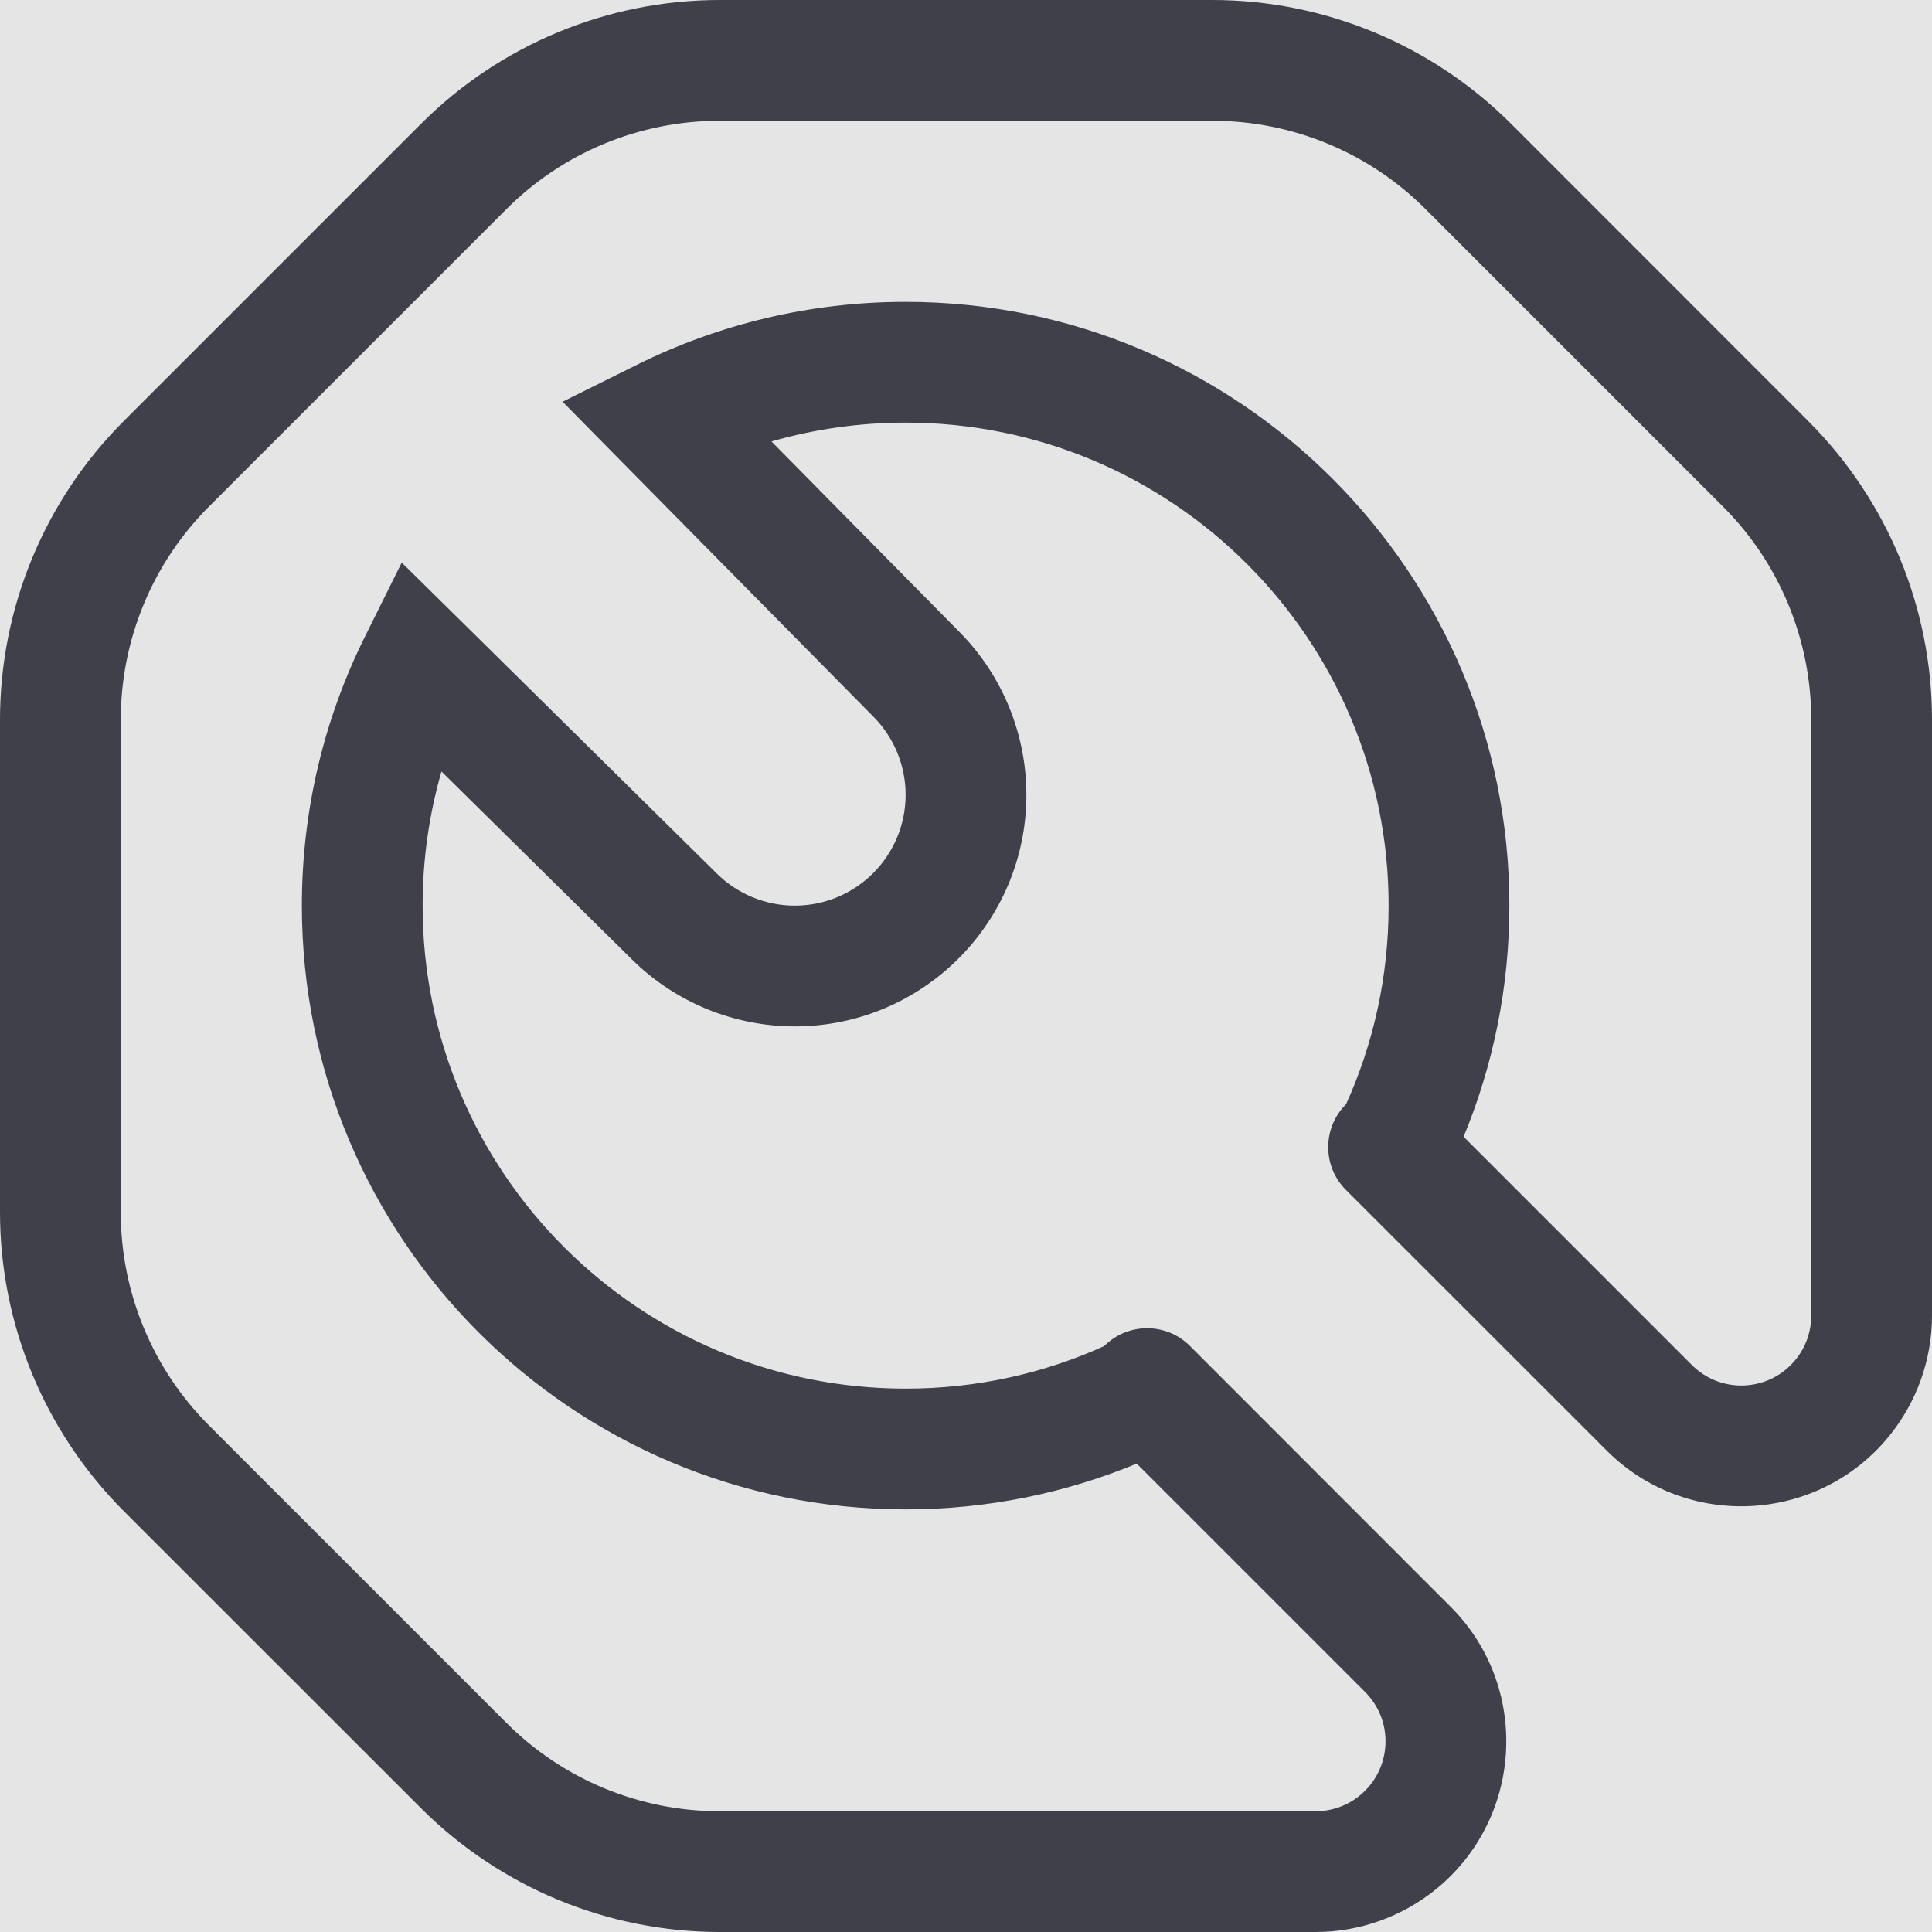 <svg width="16" height="16" viewBox="0 0 16 16" fill="none" xmlns="http://www.w3.org/2000/svg">
<rect width="16" height="16" fill="#E5E5E5"/>
<g id="Icon/Wrench" clip-path="url(#clip0_501_1732)">
<path id="Union" fill-rule="evenodd" clip-rule="evenodd" d="M4.194 1.732C4.662 1.263 5.298 1 5.961 1H10.039C10.702 1 11.338 1.263 11.806 1.732L14.268 4.194C14.737 4.662 15 5.298 15 5.961V10.895C15 11.029 14.954 11.159 14.869 11.262C14.652 11.527 14.254 11.547 14.012 11.305L12.121 9.414C12.365 8.824 12.5 8.177 12.5 7.5C12.5 4.739 10.261 2.5 7.5 2.5C6.703 2.5 5.948 2.687 5.277 3.02L4.659 3.327L5.144 3.819L7.235 5.937C7.405 6.109 7.5 6.341 7.5 6.582C7.5 7.089 7.089 7.5 6.582 7.5C6.341 7.5 6.109 7.405 5.937 7.235L3.819 5.144L3.327 4.659L3.02 5.277C2.687 5.948 2.5 6.703 2.5 7.5C2.5 10.261 4.739 12.5 7.5 12.5C8.177 12.5 8.824 12.365 9.414 12.121L11.305 14.012C11.547 14.254 11.527 14.652 11.262 14.869C11.159 14.954 11.029 15 10.895 15H5.961C5.298 15 4.662 14.737 4.194 14.268L1.732 11.806C1.263 11.338 1 10.702 1 10.039V5.961C1 5.298 1.263 4.662 1.732 4.194L4.194 1.732ZM9.146 11.147C9.146 11.147 9.146 11.147 9.146 11.146C9.342 10.951 9.658 10.951 9.854 11.146L12.012 13.305C12.672 13.964 12.618 15.05 11.897 15.642C11.614 15.873 11.261 16 10.895 16H5.961C5.033 16 4.143 15.631 3.487 14.975L1.025 12.514C0.369 11.857 0 10.967 0 10.039V5.961C0 5.033 0.369 4.143 1.025 3.487L3.487 1.025C4.143 0.369 5.033 0 5.961 0H10.039C10.967 0 11.857 0.369 12.514 1.025L14.975 3.487C15.631 4.143 16 5.033 16 5.961V10.895C16 11.261 15.873 11.614 15.642 11.897C15.05 12.618 13.964 12.672 13.305 12.012L11.146 9.854C10.951 9.658 10.951 9.342 11.146 9.146C11.147 9.146 11.147 9.146 11.147 9.146C11.374 8.645 11.5 8.088 11.5 7.5C11.5 5.291 9.709 3.5 7.5 3.5C7.114 3.5 6.741 3.555 6.389 3.656L7.947 5.235C8.301 5.593 8.5 6.078 8.5 6.582C8.5 7.641 7.641 8.5 6.582 8.5C6.078 8.5 5.593 8.301 5.235 7.947L3.656 6.389C3.555 6.741 3.5 7.114 3.5 7.5C3.5 9.709 5.291 11.5 7.5 11.5C8.088 11.5 8.645 11.374 9.146 11.147Z" fill="#40404B"/>
</g>
<defs>
<clipPath id="clip0_501_1732">
<rect width="16" height="16" fill="white"/>
</clipPath>
</defs>
</svg>

